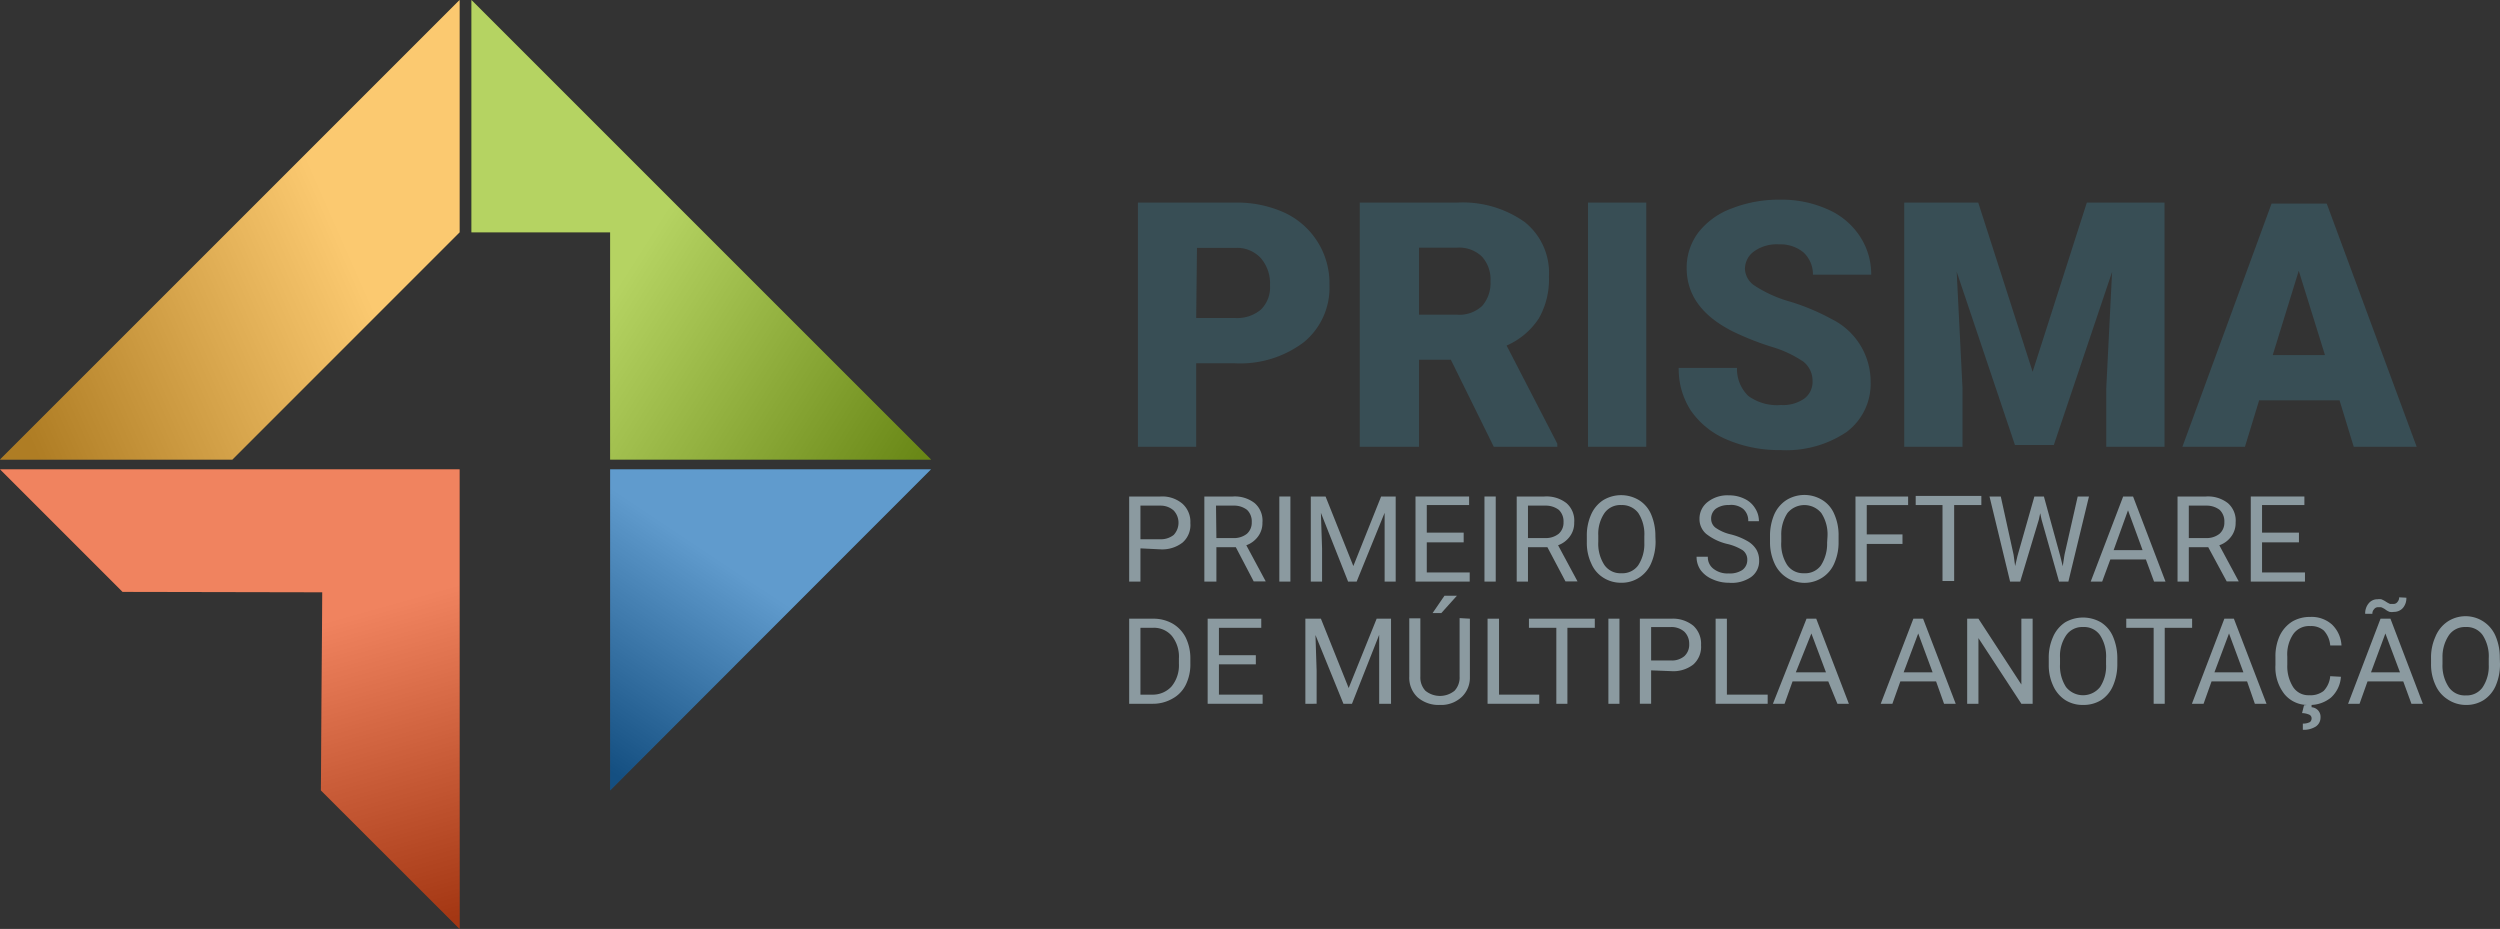 <svg xmlns="http://www.w3.org/2000/svg" xmlns:xlink="http://www.w3.org/1999/xlink" viewBox="0 0 128.7 47.82"><rect x="0" y="0" width="128.7" height="47.82" fill="#333333" stroke="none"/><defs><style>.cls-1{isolation:isolate;}.cls-2{fill:#384e55;}.cls-3{fill:#8b9aa0;}.cls-4{fill:#f9b233;}.cls-5{fill:#e94e1b;}.cls-6{fill:#95c11f;}.cls-7{fill:#1d71b8;}.cls-8{opacity:0.3;mix-blend-mode:multiply;}.cls-9{fill:url(#Gradiente_sem_nome);}.cls-10{fill:url(#Gradiente_sem_nome-2);}.cls-11{fill:url(#Gradiente_sem_nome-3);}.cls-12{fill:url(#Gradiente_sem_nome-4);}</style><linearGradient id="Gradiente_sem_nome" x1="17.53" y1="11.95" x2="0.21" y2="19.59" gradientUnits="userSpaceOnUse"><stop offset="0" stop-color="#fff"/><stop offset="1"/></linearGradient><linearGradient id="Gradiente_sem_nome-2" x1="14.22" y1="32.7" x2="18.67" y2="48.57" xlink:href="#Gradiente_sem_nome"/><linearGradient id="Gradiente_sem_nome-3" x1="31.95" y1="14.44" x2="47.14" y2="24.12" xlink:href="#Gradiente_sem_nome"/><linearGradient id="Gradiente_sem_nome-4" x1="36.72" y1="28.59" x2="29.95" y2="38.75" xlink:href="#Gradiente_sem_nome"/></defs><g class="cls-1"><g id="Camada_2" data-name="Camada 2"><g id="Camada_1-2" data-name="Camada 1"><path class="cls-2" d="M61.58,18.7V23h-3V10.43h5a5.9,5.9,0,0,1,2.55.52,4,4,0,0,1,2.31,3.73,3.62,3.62,0,0,1-1.31,2.93,5.43,5.43,0,0,1-3.6,1.09Zm0-2.33h2a1.88,1.88,0,0,0,1.34-.44,1.61,1.61,0,0,0,.46-1.24,2,2,0,0,0-.47-1.4,1.67,1.67,0,0,0-1.29-.53h-2Z"/><path class="cls-2" d="M74.69,18.52H73.05V23H70V10.43H75a5.51,5.51,0,0,1,3.49,1,3.34,3.34,0,0,1,1.25,2.8,4.07,4.07,0,0,1-.52,2.16,3.81,3.81,0,0,1-1.66,1.4l2.61,5.05V23H76.9ZM73.05,16.2H75a1.72,1.72,0,0,0,1.3-.45,1.78,1.78,0,0,0,.43-1.27,1.74,1.74,0,0,0-.44-1.27A1.68,1.68,0,0,0,75,12.75H73.05Z"/><path class="cls-2" d="M84.75,23h-3V10.43h3Z"/><path class="cls-2" d="M93.31,19.62a1.25,1.25,0,0,0-.47-1,5.82,5.82,0,0,0-1.65-.77,14.67,14.67,0,0,1-1.93-.76c-1.62-.8-2.43-1.89-2.43-3.29a3,3,0,0,1,.6-1.83,3.85,3.85,0,0,1,1.72-1.24,6.59,6.59,0,0,1,2.5-.45,5.72,5.72,0,0,1,2.42.49,3.76,3.76,0,0,1,1.66,1.37,3.54,3.54,0,0,1,.6,2h-3A1.54,1.54,0,0,0,92.85,13a1.85,1.85,0,0,0-1.27-.42,2,2,0,0,0-1.28.36,1.11,1.11,0,0,0-.47.91,1.09,1.09,0,0,0,.52.87,6.56,6.56,0,0,0,1.81.81,11.38,11.38,0,0,1,2.14.9,3.59,3.59,0,0,1,2,3.23,3.09,3.09,0,0,1-1.24,2.58,5.56,5.56,0,0,1-3.4.93,6.8,6.8,0,0,1-2.76-.54,4.27,4.27,0,0,1-1.86-1.5,3.93,3.93,0,0,1-.62-2.19h3A1.93,1.93,0,0,0,90,20.38a2.51,2.51,0,0,0,1.69.47,1.9,1.9,0,0,0,1.18-.32A1.07,1.07,0,0,0,93.31,19.62Z"/><path class="cls-2" d="M101.84,10.43l2.8,8.71,2.79-8.71h4V23h-3V20l.3-6-3,8.91h-2l-3-8.92.3,6V23h-3V10.43Z"/><path class="cls-2" d="M120.44,20.61H116.3L115.57,23h-3.22l4.59-12.52h2.84L124.41,23h-3.24ZM117,18.28h2.69l-1.35-4.34Z"/><path class="cls-3" d="M58.71,28.23v1.71h-.58V25.56h1.61a1.6,1.6,0,0,1,1.13.37,1.25,1.25,0,0,1,.41,1,1.2,1.2,0,0,1-.4,1,1.71,1.71,0,0,1-1.14.35Zm0-.47h1a1.06,1.06,0,0,0,.71-.22.92.92,0,0,0,0-1.26,1,1,0,0,0-.67-.25H58.71Z"/><path class="cls-3" d="M63.62,28.17h-1v1.77H62V25.56h1.46a1.66,1.66,0,0,1,1.13.34,1.19,1.19,0,0,1,.4,1,1.15,1.15,0,0,1-.22.71,1.29,1.29,0,0,1-.61.46l1,1.86v0h-.62Zm-1-.47h.88a1.06,1.06,0,0,0,.69-.22.76.76,0,0,0,.25-.6.82.82,0,0,0-.24-.63,1.08,1.08,0,0,0-.7-.22H62.6Z"/><path class="cls-3" d="M66.43,29.94h-.57V25.56h.57Z"/><path class="cls-3" d="M68.24,25.56l1.43,3.58,1.43-3.58h.75v4.38h-.57v-1.7l0-1.84-1.44,3.54h-.44L68,26.4l.06,1.84v1.7h-.58V25.56Z"/><path class="cls-3" d="M75.35,27.92h-1.9v1.55h2.21v.47H72.87V25.56h2.76V26H73.45v1.42h1.9Z"/><path class="cls-3" d="M77,29.94h-.58V25.56H77Z"/><path class="cls-3" d="M79.66,28.17h-1v1.77h-.58V25.56H79.5a1.67,1.67,0,0,1,1.14.34,1.19,1.19,0,0,1,.4,1,1.15,1.15,0,0,1-.22.71,1.29,1.29,0,0,1-.61.46l1,1.86v0h-.62Zm-1-.47h.89a1.06,1.06,0,0,0,.69-.22.76.76,0,0,0,.25-.6.82.82,0,0,0-.24-.63,1.1,1.1,0,0,0-.7-.22h-.89Z"/><path class="cls-3" d="M85.23,27.89A2.81,2.81,0,0,1,85,29a1.64,1.64,0,0,1-1.54,1,1.68,1.68,0,0,1-.92-.26,1.59,1.59,0,0,1-.62-.73,2.47,2.47,0,0,1-.23-1.09v-.31a2.63,2.63,0,0,1,.22-1.12,1.68,1.68,0,0,1,.62-.74,1.78,1.78,0,0,1,1.85,0,1.6,1.6,0,0,1,.62.73,2.81,2.81,0,0,1,.22,1.13Zm-.58-.28a2,2,0,0,0-.31-1.2,1.05,1.05,0,0,0-.88-.41,1,1,0,0,0-.86.41,1.9,1.9,0,0,0-.32,1.16v.32a2,2,0,0,0,.31,1.19,1,1,0,0,0,.88.43,1,1,0,0,0,.86-.4,2,2,0,0,0,.32-1.17Z"/><path class="cls-3" d="M88.91,28a2.78,2.78,0,0,1-1.08-.52,1,1,0,0,1-.34-.77,1.08,1.08,0,0,1,.41-.86A1.64,1.64,0,0,1,89,25.5a1.79,1.79,0,0,1,.81.18,1.26,1.26,0,0,1,.54.48,1.22,1.22,0,0,1,.2.67H90a.8.8,0,0,0-.26-.63A1,1,0,0,0,89,26a1.11,1.11,0,0,0-.67.19.64.64,0,0,0-.24.53.57.57,0,0,0,.23.45,2.23,2.23,0,0,0,.78.34,3.32,3.32,0,0,1,.85.34,1.28,1.28,0,0,1,.46.43,1.09,1.09,0,0,1,.15.58,1,1,0,0,1-.42.85A1.75,1.75,0,0,1,89,30a2,2,0,0,1-.84-.18,1.45,1.45,0,0,1-.61-.47,1.17,1.17,0,0,1-.21-.69h.58a.74.74,0,0,0,.3.63,1.17,1.17,0,0,0,.78.23,1.15,1.15,0,0,0,.7-.18.63.63,0,0,0,.25-.51.6.6,0,0,0-.23-.5A2.62,2.62,0,0,0,88.91,28Z"/><path class="cls-3" d="M94.65,27.89A2.65,2.65,0,0,1,94.43,29a1.64,1.64,0,0,1-.61.73A1.69,1.69,0,0,1,91.35,29a2.61,2.61,0,0,1-.23-1.09v-.31a2.8,2.8,0,0,1,.22-1.12,1.7,1.7,0,0,1,.63-.74,1.76,1.76,0,0,1,1.84,0,1.55,1.55,0,0,1,.62.73,2.65,2.65,0,0,1,.22,1.13Zm-.57-.28a2,2,0,0,0-.32-1.2,1.13,1.13,0,0,0-1.74,0,2,2,0,0,0-.32,1.16v.32A2,2,0,0,0,92,29.08a1,1,0,0,0,.87.43,1,1,0,0,0,.87-.4,2.06,2.06,0,0,0,.32-1.17Z"/><path class="cls-3" d="M97.94,28H96.1v1.93h-.58V25.56h2.71V26H96.1v1.51h1.84Z"/><path class="cls-3" d="M102,26h-1.4v3.91H100V26H98.62v-.47H102Z"/><path class="cls-3" d="M103.66,28.56l.08.58.12-.52.87-3.06h.49l.84,3.06.13.53.09-.59.68-3h.58l-1.06,4.38H106l-.9-3.19-.07-.33-.07.33L104,29.94h-.52l-1.06-4.38H103Z"/><path class="cls-3" d="M110.47,28.8h-1.83l-.42,1.14h-.59l1.67-4.38h.51l1.67,4.38h-.59Zm-1.66-.48h1.49l-.75-2.05Z"/><path class="cls-3" d="M113.68,28.17h-1v1.77h-.58V25.56h1.45a1.67,1.67,0,0,1,1.14.34,1.19,1.19,0,0,1,.4,1,1.15,1.15,0,0,1-.22.71,1.27,1.27,0,0,1-.62.46l1,1.86v0h-.62Zm-1-.47h.89a1.06,1.06,0,0,0,.69-.22.76.76,0,0,0,.25-.6.82.82,0,0,0-.24-.63,1.1,1.1,0,0,0-.7-.22h-.89Z"/><path class="cls-3" d="M118.35,27.92h-1.9v1.55h2.21v.47h-2.79V25.56h2.76V26h-2.18v1.42h1.9Z"/><path class="cls-3" d="M58.13,36.23V31.85h1.23a2,2,0,0,1,1,.25,1.75,1.75,0,0,1,.68.72,2.44,2.44,0,0,1,.24,1.07v.28a2.37,2.37,0,0,1-.24,1.09,1.63,1.63,0,0,1-.69.71,2,2,0,0,1-1,.26Zm.58-3.91v3.44h.6a1.3,1.3,0,0,0,1-.42,1.71,1.71,0,0,0,.38-1.18V33.9a1.71,1.71,0,0,0-.36-1.16,1.21,1.21,0,0,0-1-.42Z"/><path class="cls-3" d="M64.65,34.2h-1.9v1.56H65v.47H62.17V31.85h2.76v.47H62.75v1.41h1.9Z"/><path class="cls-3" d="M68,31.85l1.43,3.57,1.44-3.57h.74v4.38H71V34.52L71,32.68,69.6,36.23h-.44l-1.44-3.54.06,1.83v1.71H67.2V31.85Z"/><path class="cls-3" d="M75.67,31.85v3a1.37,1.37,0,0,1-.39,1,1.54,1.54,0,0,1-1,.44h-.15a1.65,1.65,0,0,1-1.15-.39,1.38,1.38,0,0,1-.43-1.07v-3h.57v3a1,1,0,0,0,.26.73,1.19,1.19,0,0,0,1.5,0,1,1,0,0,0,.26-.74v-3Zm-1.31-1.18H75l-.8.89h-.45Z"/><path class="cls-3" d="M77.17,35.76h2.07v.47H76.58V31.85h.59Z"/><path class="cls-3" d="M82.1,32.32H80.69v3.91h-.57V32.32H78.71v-.47H82.1Z"/><path class="cls-3" d="M83.37,36.23H82.8V31.85h.57Z"/><path class="cls-3" d="M85,34.51v1.72h-.58V31.85h1.62a1.67,1.67,0,0,1,1.13.36,1.26,1.26,0,0,1,.4,1,1.22,1.22,0,0,1-.4,1,1.67,1.67,0,0,1-1.14.34ZM85,34h1a1,1,0,0,0,.71-.22.8.8,0,0,0,.25-.63.86.86,0,0,0-.25-.63,1,1,0,0,0-.68-.24H85Z"/><path class="cls-3" d="M88.9,35.76H91v.47H88.32V31.85h.58Z"/><path class="cls-3" d="M94.12,35.08H92.28l-.41,1.15h-.6L93,31.85h.5l1.68,4.38h-.59Zm-1.67-.47H94l-.75-2Z"/><path class="cls-3" d="M99.67,35.08H97.83l-.41,1.15h-.6l1.68-4.38H99l1.68,4.38h-.6ZM98,34.61h1.49l-.74-2Z"/><path class="cls-3" d="M104.64,36.23h-.58l-2.21-3.38v3.38h-.58V31.85h.58l2.21,3.39V31.85h.58Z"/><path class="cls-3" d="M109,34.18a2.76,2.76,0,0,1-.22,1.12,1.66,1.66,0,0,1-.61.74,1.71,1.71,0,0,1-.93.25,1.67,1.67,0,0,1-.92-.25,1.71,1.71,0,0,1-.62-.73,2.5,2.5,0,0,1-.23-1.09V33.9a2.59,2.59,0,0,1,.22-1.11,1.71,1.71,0,0,1,.62-.75,1.84,1.84,0,0,1,1.85,0,1.62,1.62,0,0,1,.62.74A2.8,2.8,0,0,1,109,33.9Zm-.58-.28a2,2,0,0,0-.31-1.2,1,1,0,0,0-.88-.42,1,1,0,0,0-.86.42,1.88,1.88,0,0,0-.32,1.16v.32a2,2,0,0,0,.31,1.19,1.12,1.12,0,0,0,1.75,0,1.94,1.94,0,0,0,.31-1.17Z"/><path class="cls-3" d="M112.85,32.32h-1.41v3.91h-.57V32.32h-1.41v-.47h3.39Z"/><path class="cls-3" d="M115.68,35.08h-1.83l-.41,1.15h-.6l1.67-4.38H115l1.68,4.38h-.6ZM114,34.61h1.49l-.74-2Z"/><path class="cls-3" d="M120.51,34.84a1.58,1.58,0,0,1-.51,1.07,1.7,1.7,0,0,1-1.15.38,1.54,1.54,0,0,1-1.25-.56,2.23,2.23,0,0,1-.46-1.49v-.42a2.55,2.55,0,0,1,.21-1.07A1.75,1.75,0,0,1,118,32a1.79,1.79,0,0,1,.93-.24,1.57,1.57,0,0,1,1.12.39,1.61,1.61,0,0,1,.49,1.08h-.58a1.28,1.28,0,0,0-.33-.77,1,1,0,0,0-.7-.23,1,1,0,0,0-.87.41,1.86,1.86,0,0,0-.31,1.16v.43a2,2,0,0,0,.3,1.14.94.94,0,0,0,.83.42,1.09,1.09,0,0,0,.74-.22,1.26,1.26,0,0,0,.34-.76ZM119,36.26l0,.15a.49.49,0,0,1,.46.53.55.55,0,0,1-.24.46,1.16,1.16,0,0,1-.67.17l0-.32a.75.75,0,0,0,.37-.08A.25.25,0,0,0,119,37a.21.21,0,0,0-.1-.2,1,1,0,0,0-.39-.09l.1-.4Z"/><path class="cls-3" d="M123.72,35.08h-1.84l-.41,1.15h-.59l1.67-4.38h.51l1.67,4.38h-.59Zm.16-4.31a.77.77,0,0,1-.18.53.61.61,0,0,1-.46.2.69.69,0,0,1-.22,0,.8.8,0,0,1-.23-.13,1.08,1.08,0,0,0-.21-.11l-.15,0a.24.24,0,0,0-.21.1.32.32,0,0,0-.09.24l-.37,0a.8.8,0,0,1,.18-.54.57.57,0,0,1,.46-.21.58.58,0,0,1,.19,0,1.29,1.29,0,0,1,.23.12,1.28,1.28,0,0,0,.22.12l.17,0a.24.24,0,0,0,.21-.1.36.36,0,0,0,.09-.24Zm-1.82,3.84h1.49l-.75-2Z"/><path class="cls-3" d="M128.7,34.18a2.76,2.76,0,0,1-.22,1.12,1.68,1.68,0,0,1-.62.74,1.65,1.65,0,0,1-.92.25A1.67,1.67,0,0,1,126,36a1.65,1.65,0,0,1-.62-.73,2.5,2.5,0,0,1-.23-1.09V33.9a2.59,2.59,0,0,1,.22-1.11A1.71,1.71,0,0,1,126,32a1.68,1.68,0,0,1,2.47.74,2.8,2.8,0,0,1,.22,1.12Zm-.58-.28a2,2,0,0,0-.31-1.2,1,1,0,0,0-.88-.42,1,1,0,0,0-.86.42,2,2,0,0,0-.33,1.16v.32a2,2,0,0,0,.32,1.19,1,1,0,0,0,.88.43,1,1,0,0,0,.86-.41,1.94,1.94,0,0,0,.32-1.17Z"/><polygon class="cls-4" points="11.96 23.66 23.66 11.96 23.66 0 0 23.66 11.96 23.66"/><polygon class="cls-5" points="0 24.16 6.31 30.47 16.59 30.49 16.52 40.69 23.66 47.82 23.66 24.16 0 24.16"/><polygon class="cls-6" points="31.41 23.66 47.93 23.66 24.27 0 24.27 11.96 31.41 11.96 31.41 23.66"/><polygon class="cls-7" points="31.41 24.16 31.41 40.69 47.93 24.16 31.41 24.16"/><g class="cls-8"><polygon class="cls-9" points="11.96 23.66 23.66 11.96 23.66 0 0 23.66 11.96 23.66"/><polygon class="cls-10" points="0 24.16 6.31 30.47 16.59 30.49 16.52 40.69 23.66 47.82 23.66 24.16 0 24.16"/><polygon class="cls-11" points="31.41 23.66 47.93 23.66 24.27 0 24.27 11.96 31.41 11.96 31.41 23.66"/><polygon class="cls-12" points="31.41 24.16 31.41 40.69 47.93 24.16 31.41 24.16"/></g></g></g></g></svg>